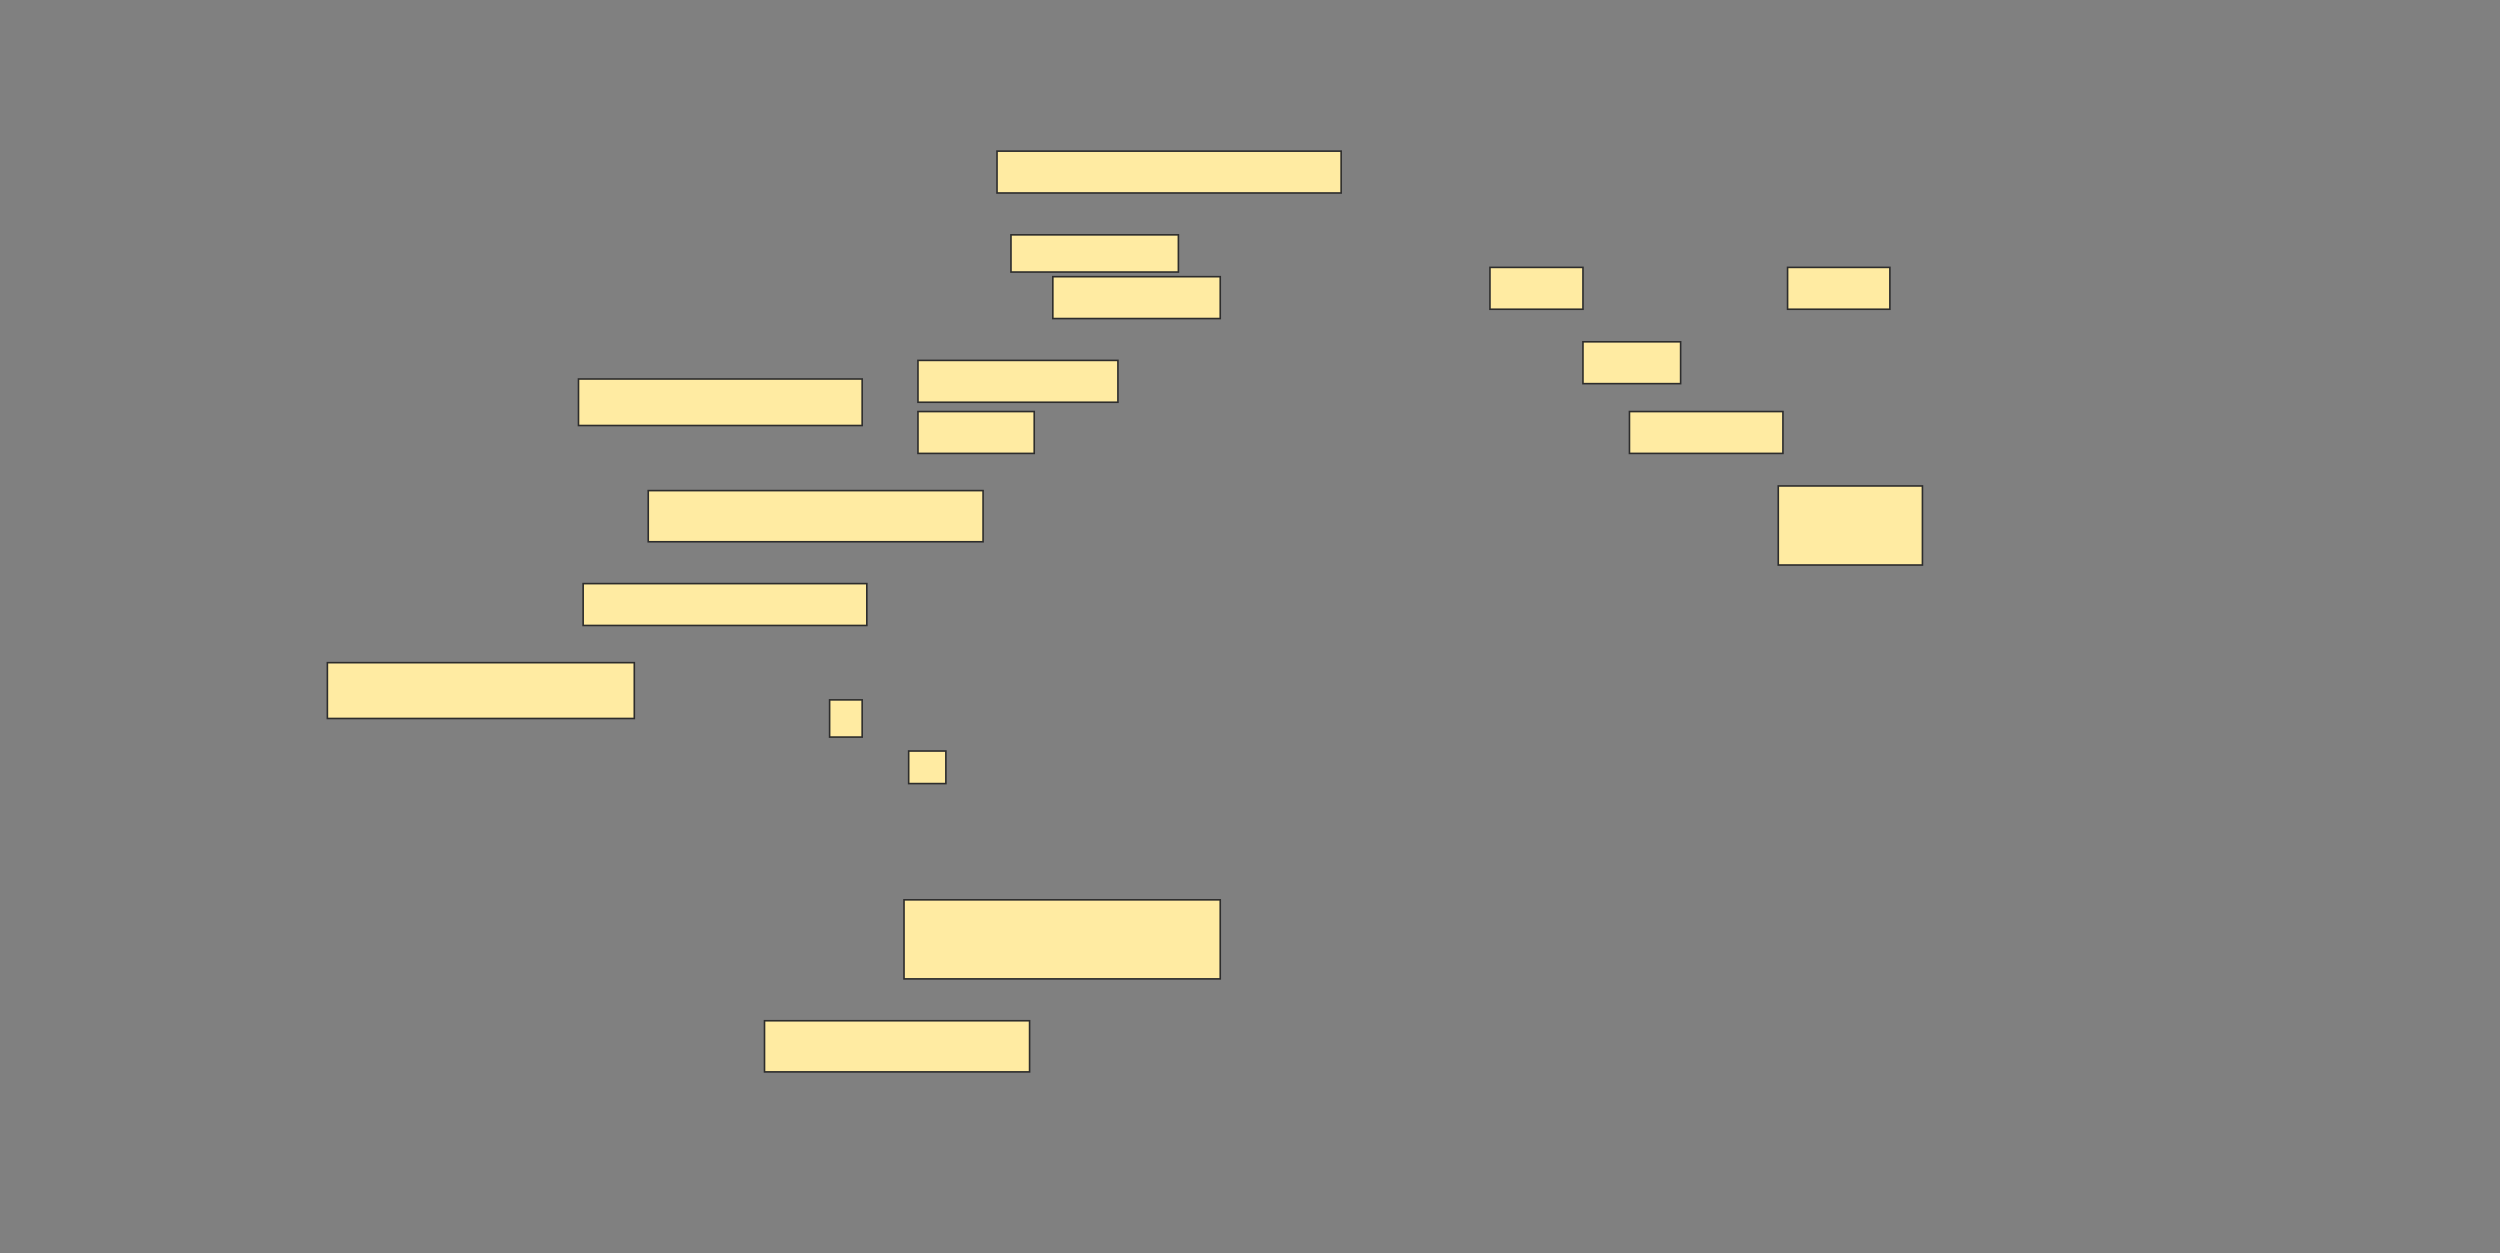 <svg height="770" width="1536" xmlns="http://www.w3.org/2000/svg">
 <rect width="100%" height="100%" fill="#808080" stroke="none"/>
 <!-- Created with Image Occlusion Enhanced -->
 <g>
  <title>Labels</title>
 </g>
 <g>
  <title>Masks</title>
  <rect fill="#FFEBA2" height="25.714" id="6cd60659a93c49169efe79f4421a359d-ao-1" stroke="#2D2D2D" width="211.429" x="612.572" y="92.857"/>
  <rect fill="#FFEBA2" height="22.857" id="6cd60659a93c49169efe79f4421a359d-ao-2" stroke="#2D2D2D" width="102.857" x="621.143" y="144.286"/>
  <rect fill="#FFEBA2" height="25.714" id="6cd60659a93c49169efe79f4421a359d-ao-3" stroke="#2D2D2D" width="102.857" x="646.857" y="170"/>
  <g id="6cd60659a93c49169efe79f4421a359d-ao-4">
   <rect fill="#FFEBA2" height="25.714" stroke="#2D2D2D" width="62.857" x="1098.286" y="164.286"/>
   <rect fill="#FFEBA2" height="25.714" stroke="#2D2D2D" width="57.143" x="915.429" y="164.286"/>
   <rect fill="#FFEBA2" height="25.714" stroke="#2D2D2D" width="60" x="972.572" y="210"/>
   <rect fill="#FFEBA2" height="25.714" stroke="#2D2D2D" width="94.286" x="1001.143" y="252.857"/>
   <rect fill="#FFEBA2" height="48.571" stroke="#2D2D2D" width="88.571" x="1092.572" y="298.571"/>
  </g>
  <g id="6cd60659a93c49169efe79f4421a359d-ao-5">
   <rect fill="#FFEBA2" height="28.571" stroke="#2D2D2D" stroke-dasharray="null" stroke-linecap="null" stroke-linejoin="null" width="174.286" x="355.429" y="232.857"/>
   <rect fill="#FFEBA2" height="25.714" stroke="#2D2D2D" stroke-dasharray="null" stroke-linecap="null" stroke-linejoin="null" width="122.857" x="564" y="221.429"/>
   <rect fill="#FFEBA2" height="25.714" stroke="#2D2D2D" stroke-dasharray="null" stroke-linecap="null" stroke-linejoin="null" width="71.429" x="564" y="252.857"/>
  </g>
  <rect fill="#FFEBA2" height="31.429" id="6cd60659a93c49169efe79f4421a359d-ao-6" stroke="#2D2D2D" stroke-dasharray="null" stroke-linecap="null" stroke-linejoin="null" width="205.714" x="398.286" y="301.429"/>
  <g id="6cd60659a93c49169efe79f4421a359d-ao-7">
   <rect fill="#FFEBA2" height="25.714" stroke="#2D2D2D" stroke-dasharray="null" stroke-linecap="null" stroke-linejoin="null" width="174.286" x="358.286" y="358.571"/>
   <rect fill="#FFEBA2" height="20" stroke="#2D2D2D" stroke-dasharray="null" stroke-linecap="null" stroke-linejoin="null" width="22.857" x="558.286" y="461.429"/>
   <rect fill="#FFEBA2" height="22.857" stroke="#2D2D2D" stroke-dasharray="null" stroke-linecap="null" stroke-linejoin="null" width="20" x="509.714" y="430"/>
  </g>
  <rect fill="#FFEBA2" height="34.286" id="6cd60659a93c49169efe79f4421a359d-ao-8" stroke="#2D2D2D" stroke-dasharray="null" stroke-linecap="null" stroke-linejoin="null" width="188.571" x="201.143" y="407.143"/>
  
  <rect fill="#FFEBA2" height="48.571" id="6cd60659a93c49169efe79f4421a359d-ao-10" stroke="#2D2D2D" stroke-dasharray="null" stroke-linecap="null" stroke-linejoin="null" width="194.286" x="555.429" y="552.857"/>
  <rect fill="#FFEBA2" height="31.429" id="6cd60659a93c49169efe79f4421a359d-ao-11" stroke="#2D2D2D" stroke-dasharray="null" stroke-linecap="null" stroke-linejoin="null" width="162.857" x="469.714" y="627.143"/>
 </g>
</svg>